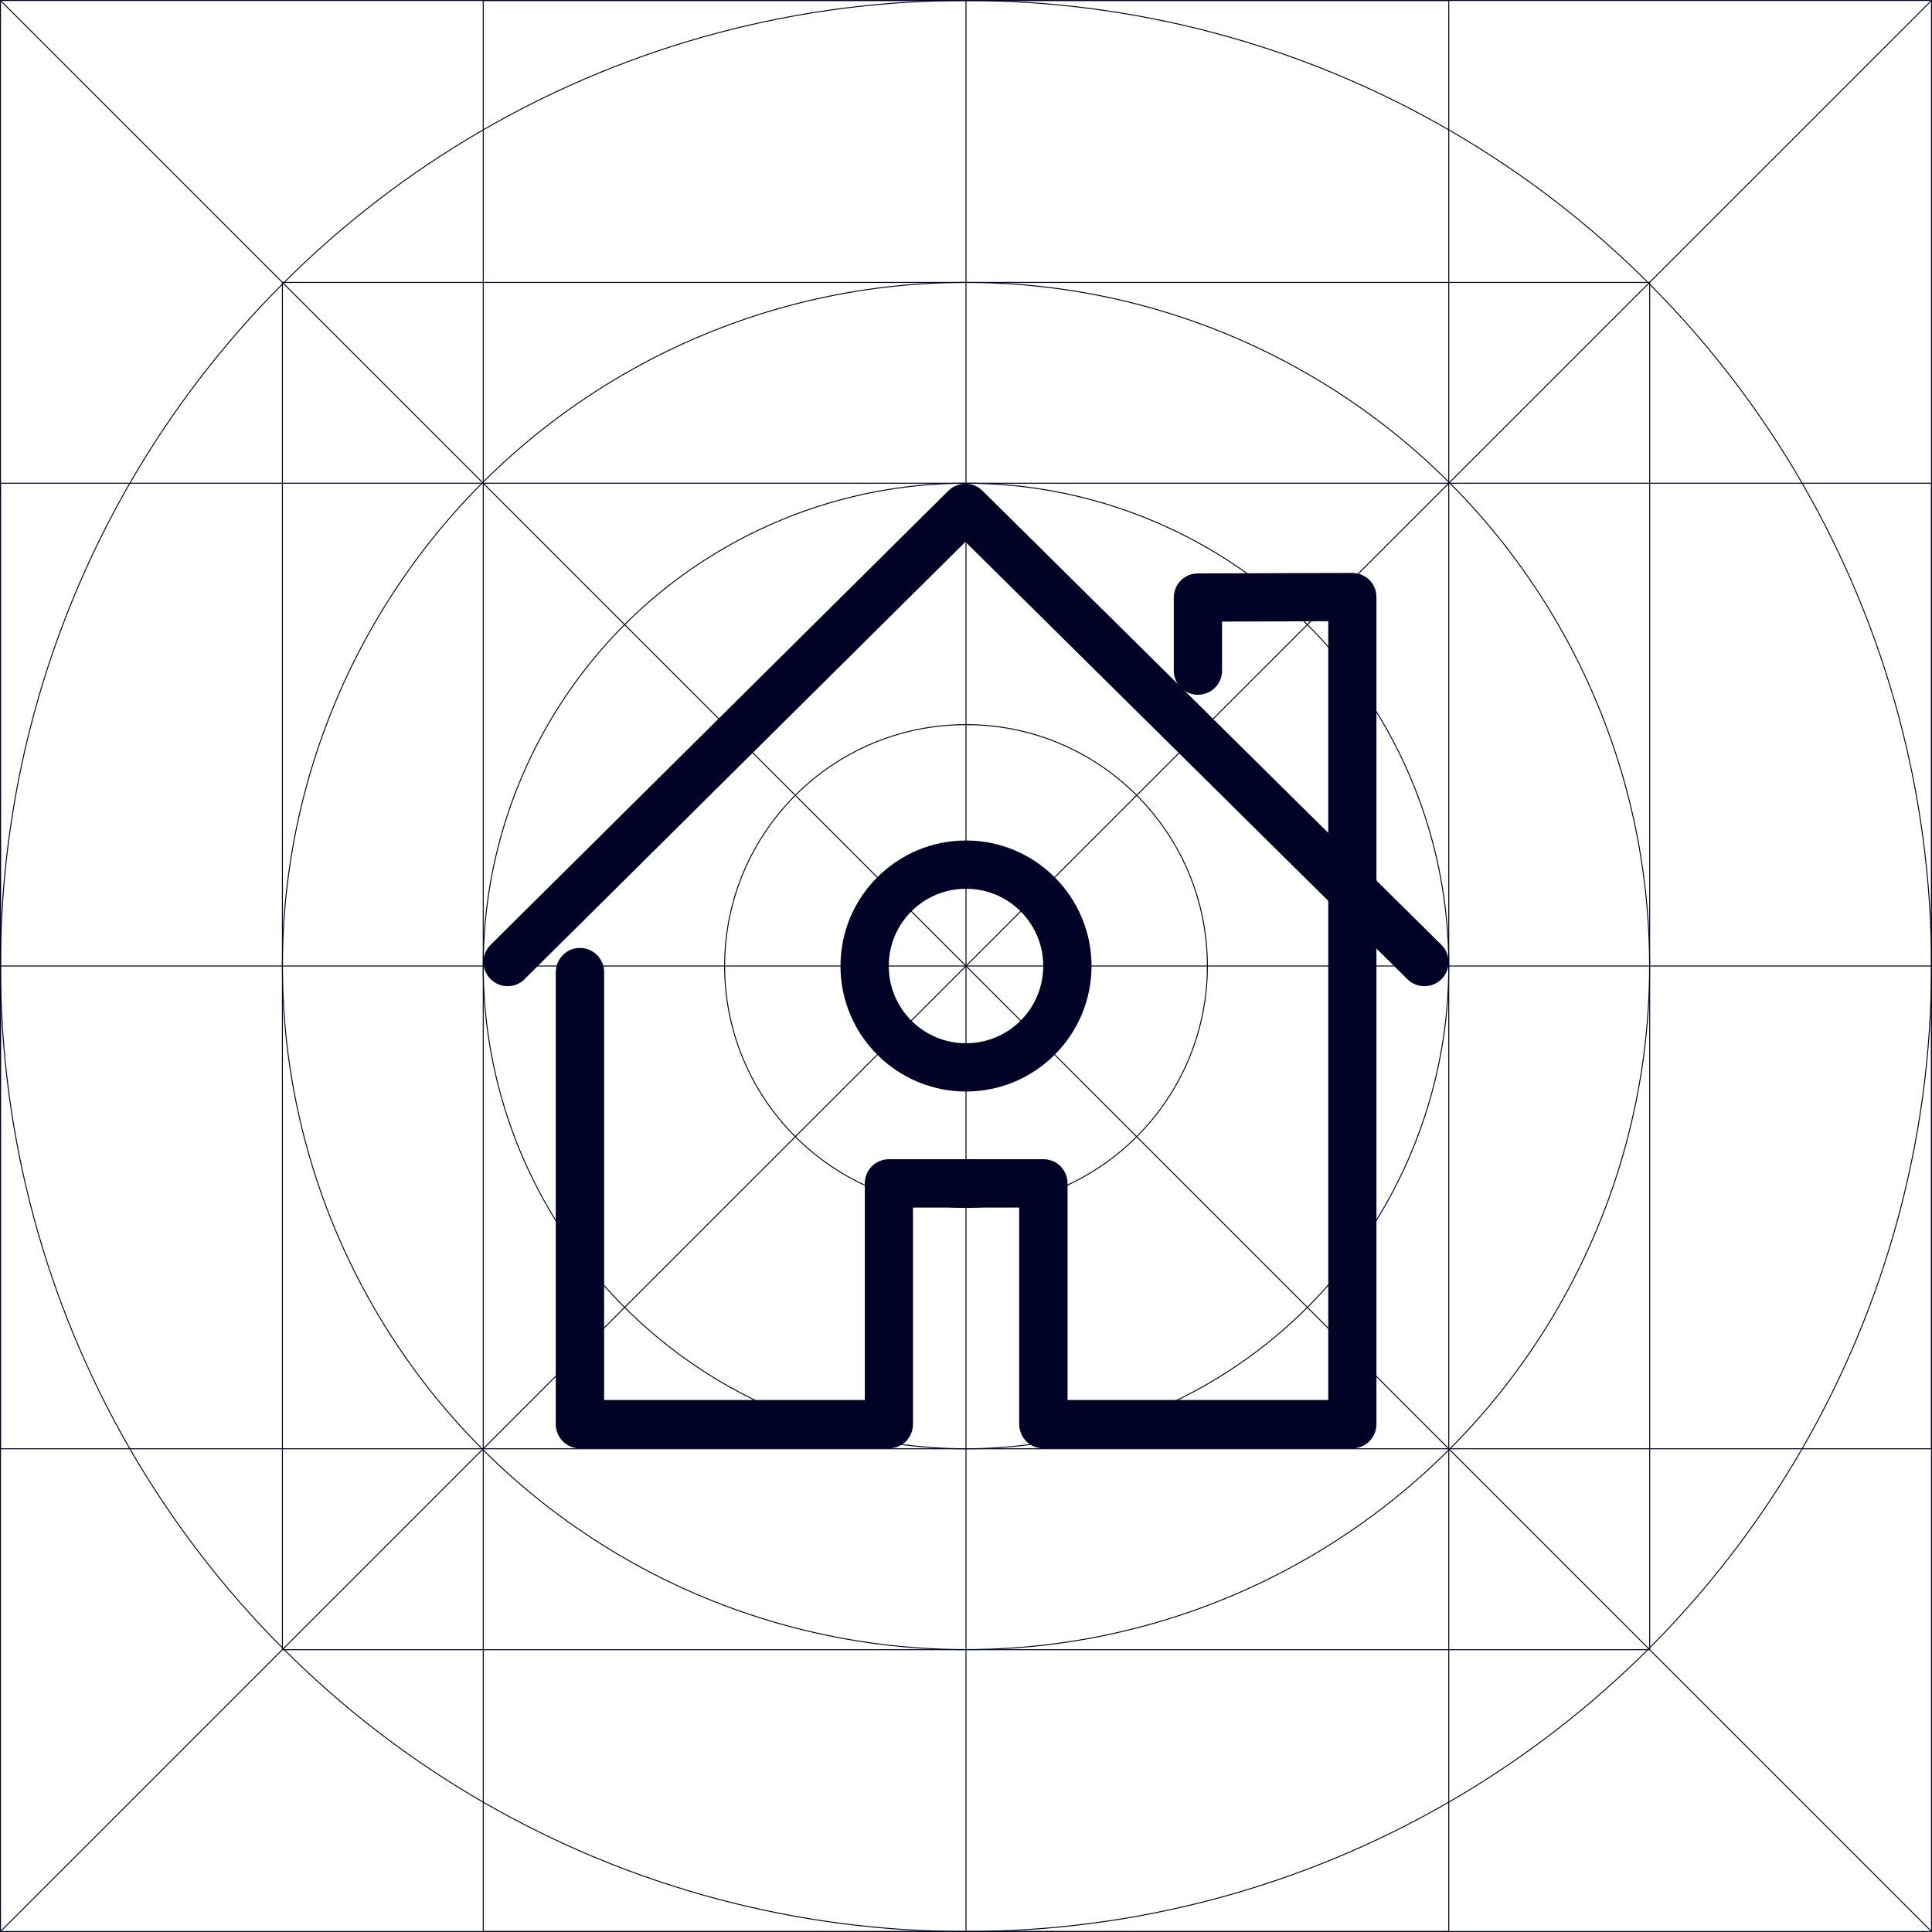 <?xml version="1.0" encoding="UTF-8"?><svg xmlns="http://www.w3.org/2000/svg" viewBox="0 0 200.1 200.1"><defs><style>.cls-1{fill:none;stroke:#010326;stroke-miterlimit:10;stroke-width:.1px;}.cls-2{fill:#010326;}</style></defs><g id="Grid"><rect class="cls-1" x=".05" y=".05" width="200" height="200"/><circle class="cls-1" cx="100.05" cy="100.05" r="100"/><circle class="cls-1" cx="100.05" cy="100.05" r="70.8"/><circle class="cls-1" cx="100.05" cy="100.05" r="50"/><circle class="cls-1" cx="100.05" cy="100.05" r="25"/><line class="cls-1" x1=".05" y1="200.05" x2="200.05" y2=".05"/><line class="cls-1" x1=".05" y1=".05" x2="200.05" y2="200.05"/><rect class="cls-1" x=".05" y="50.05" width="200" height="100"/><line class="cls-1" x1=".05" y1="100.05" x2="200.05" y2="100.05"/><rect class="cls-1" x="50.05" y=".05" width="100" height="200"/><line class="cls-1" x1="100.05" y1=".05" x2="100.05" y2="200.05"/><rect class="cls-1" x="29.25" y="29.25" width="141.61" height="141.61"/></g><g id="Layer_3"><path class="cls-2" d="m54.33,101.41l45.66-45.29,45.78,45.3c.98.97,2.56.96,3.54-.02.97-.98.96-2.56-.02-3.54l-47.54-47.04c-.98-.97-2.54-.96-3.52,0l-47.42,47.04c-.98.97-.99,2.56-.01,3.54.97.98,2.56.99,3.54.01h0Z"/><path class="cls-2" d="m57.56,100.69v46.82c0,.66.27,1.3.73,1.77.47.47,1.11.73,1.77.73h32c.66,0,1.3-.27,1.77-.73.47-.47.73-1.11.73-1.77v-22.44h11v22.44c0,.66.27,1.3.73,1.77.47.47,1.11.73,1.77.73h32c.66,0,1.3-.27,1.77-.73.47-.47.73-1.11.73-1.77V61.84c0-.67-.26-1.3-.73-1.77-.47-.47-1.11-.73-1.77-.73l-16,.05c-1.38,0-2.49,1.12-2.49,2.5v7.57c0,1.38,1.12,2.5,2.5,2.5s2.5-1.12,2.5-2.5v-5.08s11-.04,11-.04v80.66h-27v-22.44c0-.66-.27-1.3-.73-1.77-.47-.47-1.11-.73-1.77-.73h-16c-.66,0-1.3.27-1.77.73-.47.47-.73,1.11-.73,1.77v22.44h-27v-44.32c0-1.38-1.12-2.5-2.5-2.5s-2.5,1.12-2.5,2.5h0Z"/><path class="cls-2" d="m100.05,92.05c4.42,0,8,3.58,8,8s-3.58,8-8,8-8-3.58-8-8,3.58-8,8-8m0-5c-7.17,0-13,5.83-13,13s5.83,13,13,13,13-5.83,13-13-5.83-13-13-13Z"/></g></svg>